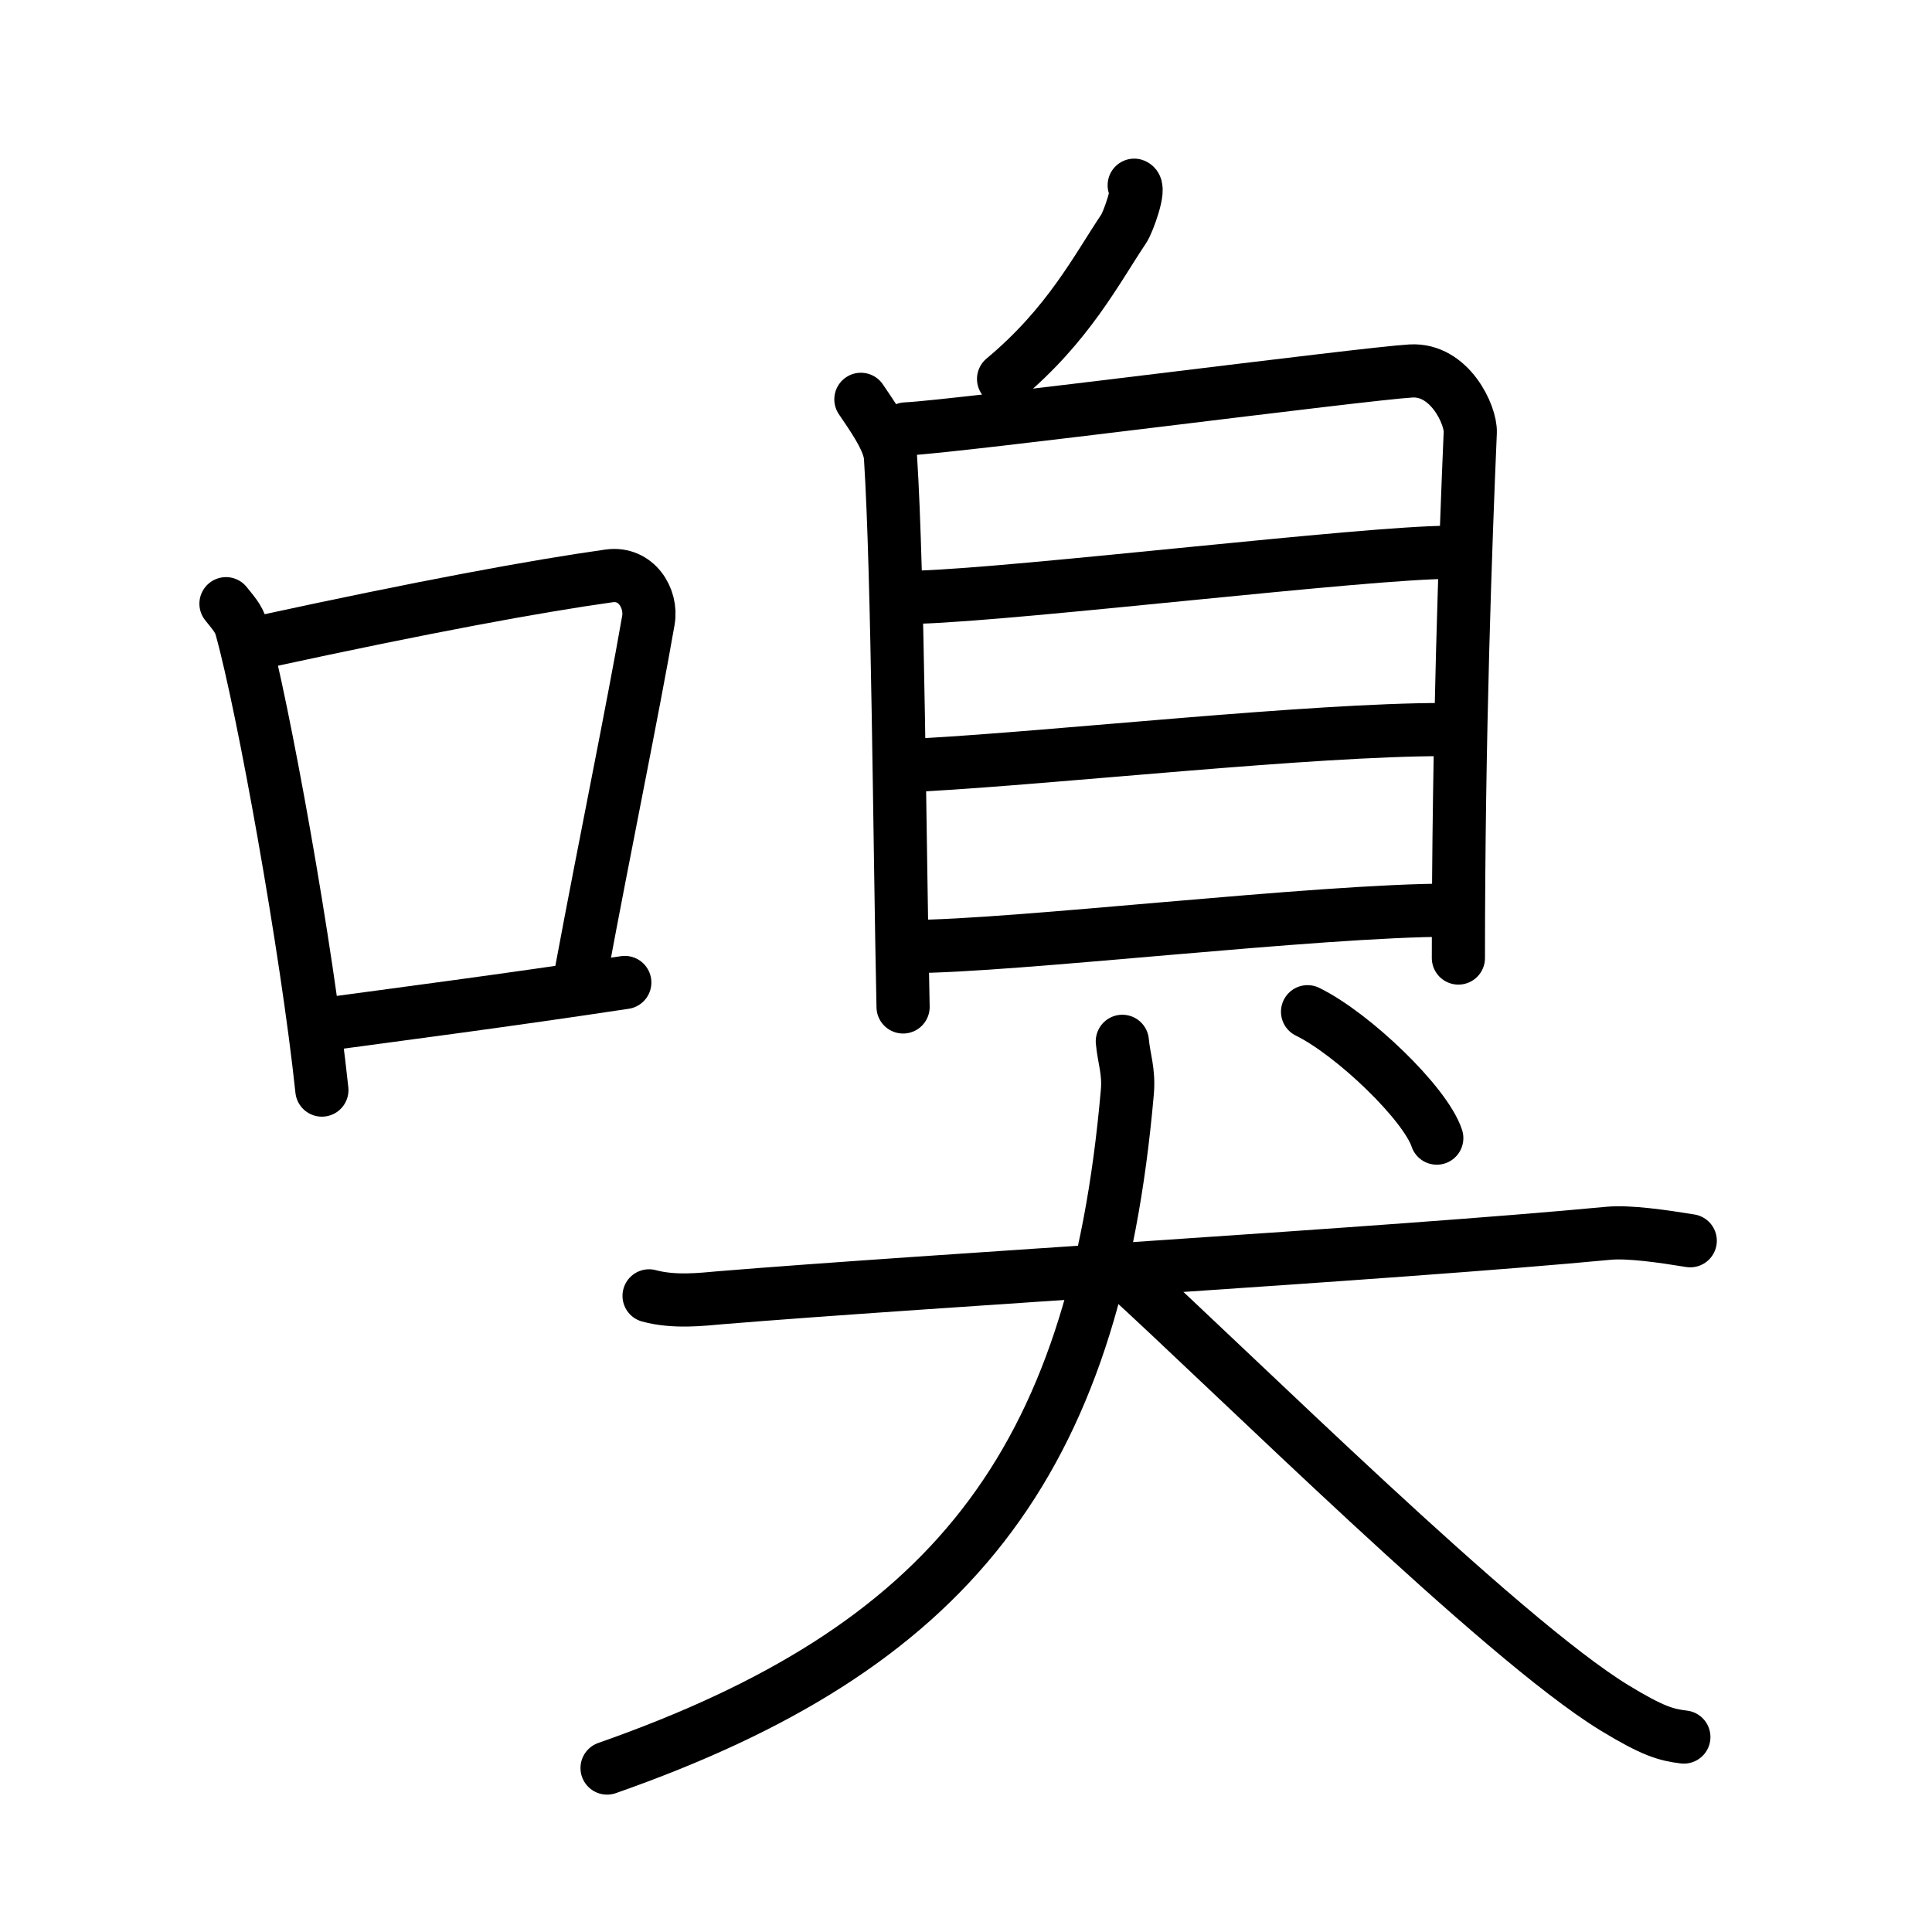 <svg xmlns="http://www.w3.org/2000/svg" width="109" height="109" viewBox="0 0 109 109"><g xmlns:kvg="http://kanjivg.tagaini.net" id="kvg:StrokePaths_055c5" style="fill:none;stroke:#000000;stroke-width:3;stroke-linecap:round;stroke-linejoin:round;"><g id="kvg:055c5" kvg:element="&#21957;"><g id="kvg:055c5-g1" kvg:element="&#21475;" kvg:position="left" kvg:radical="general"><path id="kvg:055c5-s1" kvg:type="&#12753;" d="M12.75,34.06c0.35,0.45,0.72,0.82,0.87,1.38c1.23,4.42,3.7,18.12,4.54,26.06"/><path id="kvg:055c5-s2" kvg:type="&#12757;b" d="M14.96,36.18c8.94-1.94,15.27-3.11,19.41-3.69c1.52-0.21,2.43,1.26,2.21,2.51c-0.9,5.17-2.45,12.65-3.78,19.8"/><path id="kvg:055c5-s3" kvg:type="&#12752;b" d="M17.82,57.86c4.87-0.66,10.75-1.42,17.43-2.43"/></g><g id="kvg:055c5-g2" kvg:element="&#33261;" kvg:variant="true" kvg:position="right"><g id="kvg:055c5-g3" kvg:element="&#33258;" kvg:position="top"><path id="kvg:055c5-s4" kvg:type="&#12754;" d="M63.99,10.45c0.38,0.12-0.35,2.09-0.58,2.44c-1.55,2.31-3.14,5.45-6.79,8.49"/><g id="kvg:055c5-g4" kvg:element="&#30446;"><path id="kvg:055c5-s5" kvg:type="&#12753;" d="M48.57,22.53c0.51,0.77,1.61,2.25,1.67,3.27c0.43,6.7,0.51,21.7,0.71,31.01"/><path id="kvg:055c5-s6" kvg:type="&#12757;a" d="M51.1,24.2c2.9-0.13,25.85-3.12,28.5-3.27c2.2-0.13,3.39,2.5,3.35,3.46c-0.26,6.09-0.67,17.11-0.67,29.66"/><path id="kvg:055c5-s7" kvg:type="&#12752;a" d="M51.87,33.69c5.73-0.18,25.25-2.53,29.91-2.53"/><path id="kvg:055c5-s8" kvg:type="&#12752;a" d="M52.11,43.15c7.69-0.43,21.86-1.99,29.33-1.99"/><path id="kvg:055c5-s9" kvg:type="&#12752;a" d="M51.38,53.4c5.77,0,22.95-2.05,30.42-2.05"/></g></g><g id="kvg:055c5-g5" kvg:element="&#29356;" kvg:position="bottom"><g id="kvg:055c5-g6" kvg:element="&#22823;"><path id="kvg:055c5-s10" kvg:type="&#12752;" d="M36.62,73.11c1.43,0.39,3.04,0.19,3.97,0.11c11.76-0.97,37.82-2.47,50.15-3.64c1.18-0.11,3.08,0.17,4.62,0.42"/><path id="kvg:055c5-s11" kvg:type="&#12754;" d="M63.32,58.75c0.09,0.99,0.39,1.7,0.28,2.89C61.75,82.75,53.5,93,34.25,99.75"/><path id="kvg:055c5-s12" kvg:type="&#12751;" d="M63.33,71.75c6.41,5.83,21.35,20.69,27.75,24.6c2.18,1.33,2.93,1.53,3.92,1.65"/></g><g id="kvg:055c5-g7" kvg:element="&#20022;"><path id="kvg:055c5-s13" kvg:type="&#12756;" d="M73.77,57.08c2.57,1.26,6.65,5.18,7.29,7.13"/></g></g></g></g></g></svg>